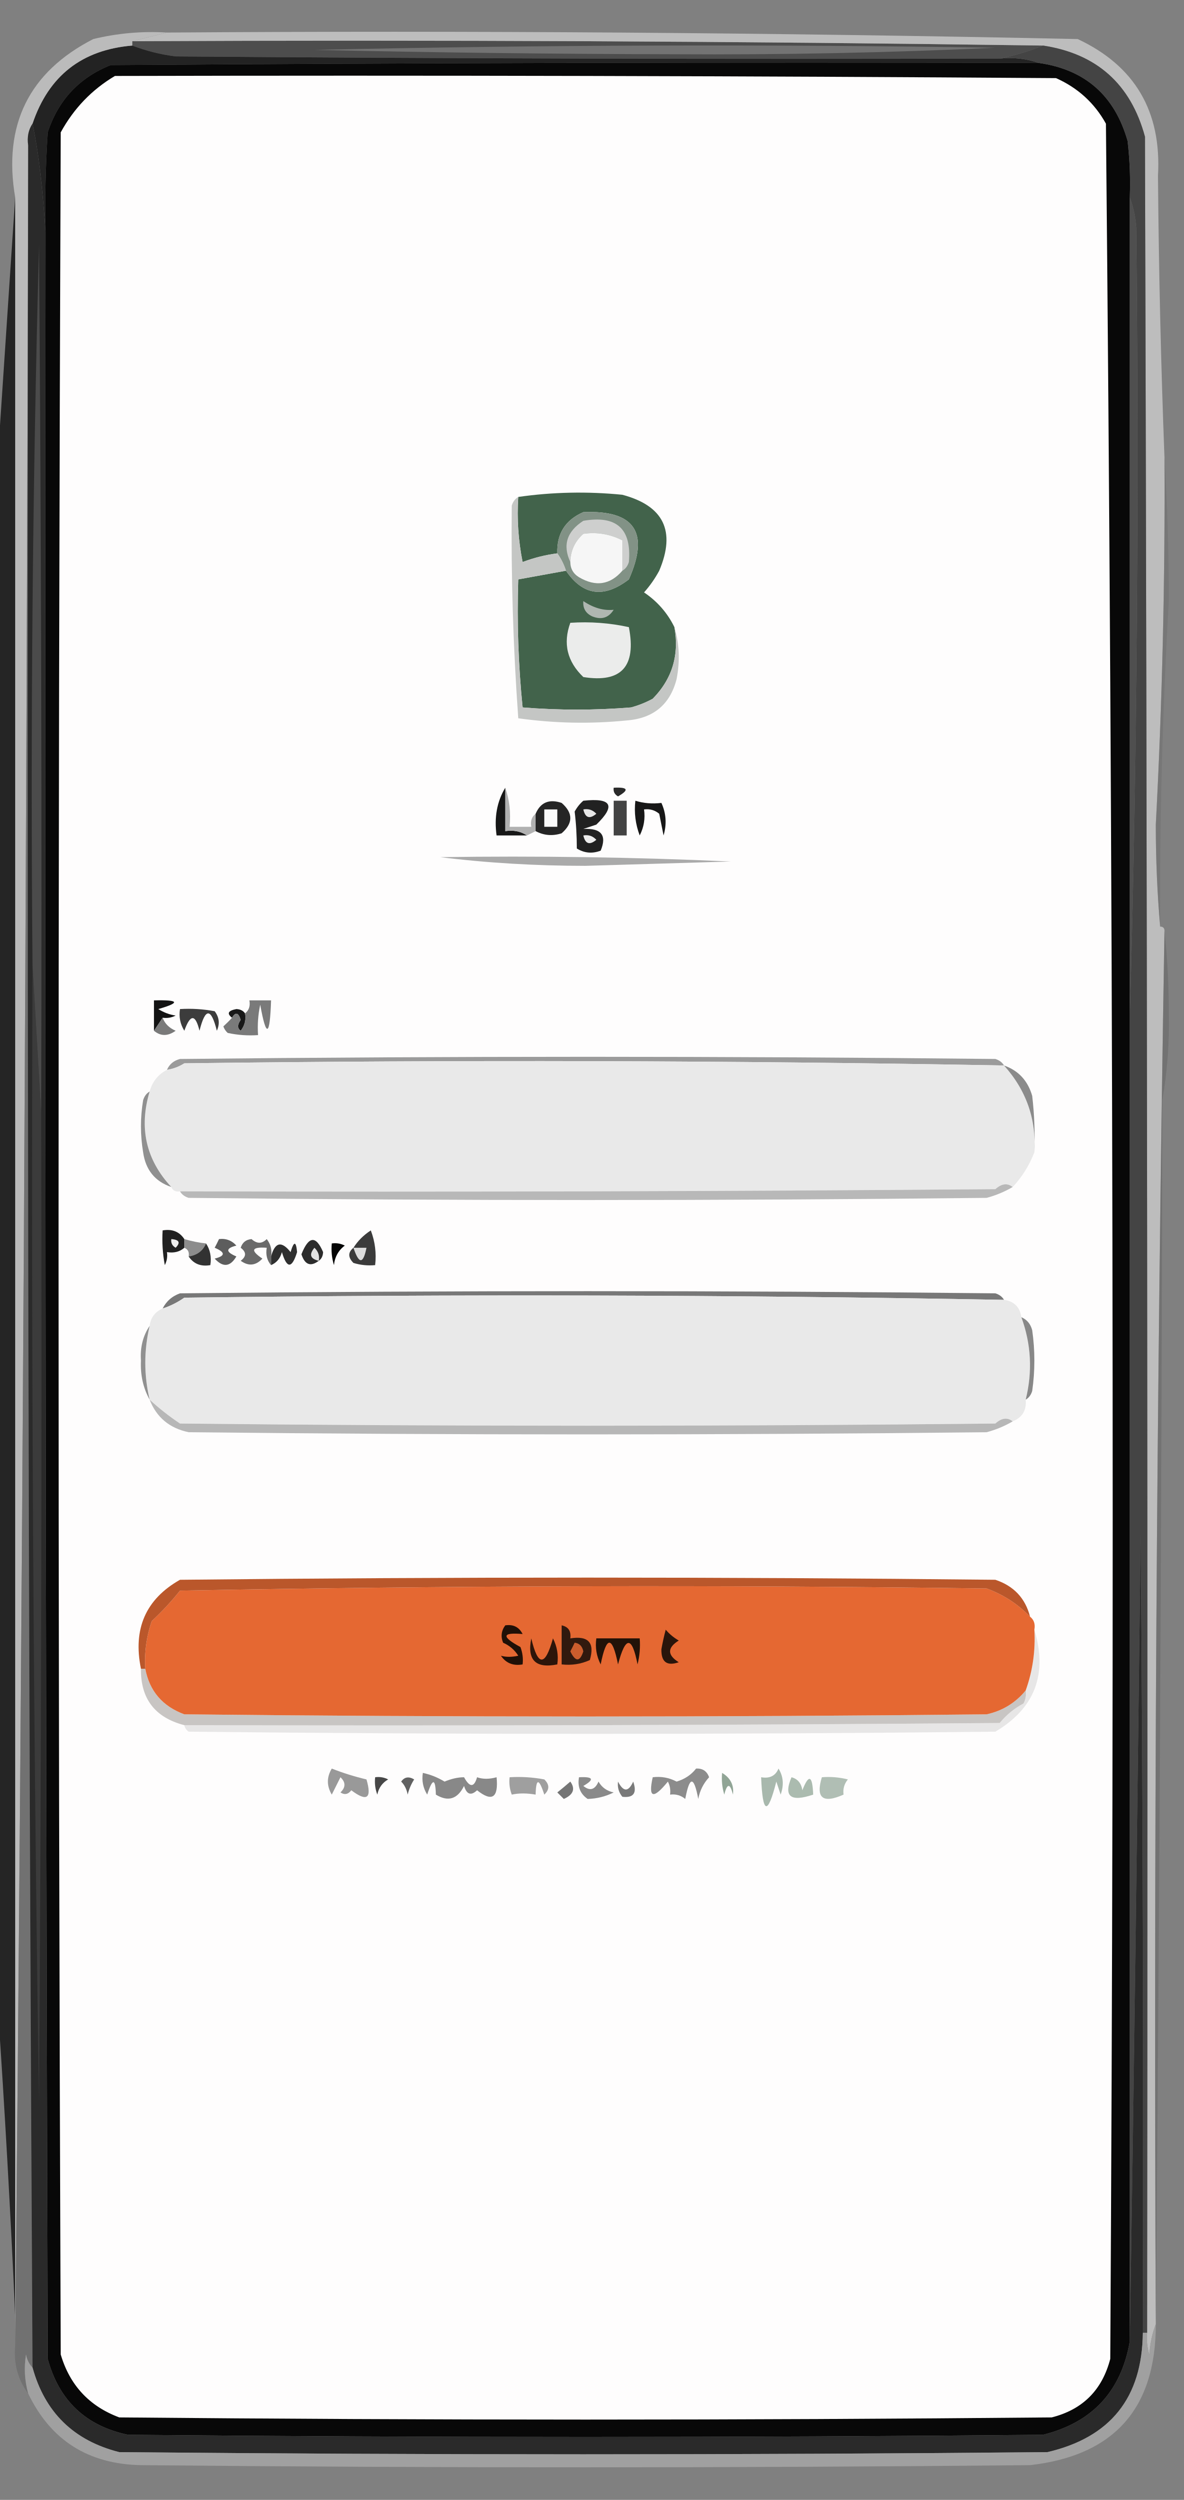 <?xml version="1.0" encoding="UTF-8"?>
<!DOCTYPE svg PUBLIC "-//W3C//DTD SVG 1.1//EN" "http://www.w3.org/Graphics/SVG/1.1/DTD/svg11.dtd">
<svg xmlns="http://www.w3.org/2000/svg" version="1.1" width="273px" height="576px" style="shape-rendering:geometricPrecision; text-rendering:geometricPrecision; image-rendering:optimizeQuality; fill-rule:evenodd; clip-rule:evenodd" xmlns:xlink="http://www.w3.org/1999/xlink">
<rect width="100%" height="100%" fill="#808080" stroke="none"/>
<g><path style="opacity:1" fill="#4d4d4d" d="M 30.5,10.5 C 30.5,10.167 30.5,9.833 30.5,9.5C 100.669,9.167 170.669,9.501 240.5,10.5C 237.194,11.823 233.861,12.823 230.5,13.5C 167.166,13.667 103.832,13.5 40.5,13C 37.025,12.553 33.691,11.72 30.5,10.5 Z"/></g>
<g><path style="opacity:1" fill="#737373" d="M 72.5,11.5 C 124.665,10.335 176.998,10.168 229.5,11C 204.894,12.153 180.227,12.653 155.5,12.5C 127.825,12.444 100.158,12.11 72.5,11.5 Z"/></g>
<g><path style="opacity:1" fill="#232323" d="M 30.5,10.5 C 33.691,11.72 37.025,12.553 40.5,13C 103.832,13.5 167.166,13.667 230.5,13.5C 233.713,13.19 236.713,13.523 239.5,14.5C 168.166,14.333 96.833,14.5 25.5,15C 18.268,17.899 13.435,23.066 11,30.5C 10.5,38.159 10.334,45.826 10.5,53.5C 9.86,43.242 8.86,34.908 7.5,28.5C 11.224,17.47 18.891,11.47 30.5,10.5 Z"/></g>
<g><path style="opacity:1" fill="#080808" d="M 239.5,14.5 C 250.183,16.011 257.016,22.011 260,32.5C 260.499,36.821 260.666,41.154 260.5,45.5C 260.5,108.5 260.5,171.5 260.5,234.5C 260.5,336.167 260.5,437.833 260.5,539.5C 258.497,551.003 251.831,558.169 240.5,561C 170.167,561.667 99.833,561.667 29.5,561C 19.778,558.945 13.611,553.112 11,543.5C 10.5,380.167 10.333,216.834 10.5,53.5C 10.334,45.826 10.5,38.159 11,30.5C 13.435,23.066 18.268,17.899 25.5,15C 96.833,14.5 168.166,14.333 239.5,14.5 Z"/></g>
<g><path style="opacity:1" fill="#fefdfd" d="M 26.5,17.5 C 98.834,17.333 171.167,17.5 243.5,18C 248.541,20.255 252.375,23.755 255,28.5C 256.663,200.111 256.996,371.778 256,543.5C 254.14,550.693 249.64,555.193 242.5,557C 170.833,557.667 99.167,557.667 27.5,557C 20.599,554.432 16.099,549.598 14,542.5C 13.333,371.833 13.333,201.167 14,30.5C 17.025,24.977 21.192,20.644 26.5,17.5 Z"/></g>
<g><path style="opacity:1" fill="#bdbdbd" d="M 38.5,7.5 C 108.545,7.013 178.545,7.513 248.5,9C 261.687,15.187 267.854,25.687 267,40.5C 267.178,62.239 267.678,83.906 268.5,105.5C 268.652,133.685 267.986,161.851 266.5,190C 266.5,198.007 266.834,205.841 267.5,213.5C 268.167,213.5 268.5,213.833 268.5,214.5C 266.669,321.486 266.002,428.486 266.5,535.5C 265.686,537.631 265.186,539.964 265,542.5C 264.506,540.866 264.34,539.199 264.5,537.5C 264.667,368.833 264.5,200.166 264,31.5C 260.716,19.382 252.883,12.382 240.5,10.5C 170.669,9.501 100.669,9.167 30.5,9.5C 33.167,8.833 35.833,8.167 38.5,7.5 Z"/></g>
<g><path style="opacity:0.998" fill="#bbbbbb" d="M 38.5,7.5 C 35.833,8.167 33.167,8.833 30.5,9.5C 30.5,9.833 30.5,10.167 30.5,10.5C 18.891,11.47 11.224,17.47 7.5,28.5C 6.549,29.919 6.216,31.585 6.5,33.5C 6.166,202.669 5.166,371.669 3.5,540.5C 3.5,538.167 3.5,535.833 3.5,533.5C 3.5,370.833 3.5,208.167 3.5,45.5C 0.664,28.782 6.664,16.615 21.5,9C 27.072,7.649 32.738,7.149 38.5,7.5 Z"/></g>
<g><path style="opacity:0.71" fill="#000000" d="M 3.5,45.5 C 3.5,208.167 3.5,370.833 3.5,533.5C 2.437,509.817 1.104,486.151 -0.5,462.5C -0.5,343.5 -0.5,224.5 -0.5,105.5C 0.833,85.5 2.167,65.5 3.5,45.5 Z"/></g>
<g><path style="opacity:1" fill="#717171" d="M 6.5,33.5 C 6.176,204.179 6.509,374.846 7.5,545.5C 6.732,544.737 6.232,543.737 6,542.5C 5.505,545.531 5.671,548.531 6.5,551.5C 4.126,548.314 3.126,544.647 3.5,540.5C 5.166,371.669 6.166,202.669 6.5,33.5 Z"/></g>
<g><path style="opacity:1" fill="#4f4f4f" d="M 260.5,45.5 C 261.314,47.631 261.814,49.964 262,52.5C 262.665,113.339 262.165,174.006 260.5,234.5C 260.5,171.5 260.5,108.5 260.5,45.5 Z"/></g>
<g><path style="opacity:0.552" fill="#717171" d="M 268.5,105.5 C 269.167,116.328 269.5,127.328 269.5,138.5C 268.056,163.352 267.39,188.352 267.5,213.5C 266.834,205.841 266.5,198.007 266.5,190C 267.986,161.851 268.652,133.685 268.5,105.5 Z"/></g>
<g><path style="opacity:1" fill="#444444" d="M 240.5,10.5 C 252.883,12.382 260.716,19.382 264,31.5C 264.5,200.166 264.667,368.833 264.5,537.5C 264.167,537.5 263.833,537.5 263.5,537.5C 263.667,476.166 263.5,414.832 263,353.5C 262.293,415.666 261.46,477.666 260.5,539.5C 260.5,437.833 260.5,336.167 260.5,234.5C 262.165,174.006 262.665,113.339 262,52.5C 261.814,49.964 261.314,47.631 260.5,45.5C 260.666,41.154 260.499,36.821 260,32.5C 257.016,22.011 250.183,16.011 239.5,14.5C 236.713,13.523 233.713,13.19 230.5,13.5C 233.861,12.823 237.194,11.823 240.5,10.5 Z"/></g>
<g><path style="opacity:1" fill="#42634b" d="M 155.5,144.5 C 156.653,150.932 154.986,156.432 150.5,161C 148.913,161.862 147.246,162.529 145.5,163C 137.167,163.667 128.833,163.667 120.5,163C 119.514,153.25 119.181,143.416 119.5,133.5C 123.167,132.833 126.833,132.167 130.5,131.5C 134.418,137.243 139.251,137.909 145,133.5C 149.818,122.655 146.318,117.489 134.5,118C 130.345,119.811 128.345,122.977 128.5,127.5C 125.762,127.851 123.096,128.518 120.5,129.5C 119.506,124.544 119.173,119.544 119.5,114.5C 127.421,113.367 135.421,113.2 143.5,114C 153.034,116.543 155.867,122.376 152,131.5C 151.028,133.305 149.861,134.972 148.5,136.5C 151.566,138.563 153.899,141.23 155.5,144.5 Z"/></g>
<g><path style="opacity:1" fill="#829286" d="M 130.5,131.5 C 130.011,130.005 129.345,128.671 128.5,127.5C 128.345,122.977 130.345,119.811 134.5,118C 146.318,117.489 149.818,122.655 145,133.5C 139.251,137.909 134.418,137.243 130.5,131.5 Z"/></g>
<g><path style="opacity:1" fill="#cecfce" d="M 143.5,131.5 C 143.5,129.167 143.5,126.833 143.5,124.5C 140.662,123.054 137.662,122.554 134.5,123C 132.549,124.734 131.549,126.901 131.5,129.5C 129.69,125.623 130.69,122.457 134.5,120C 142.17,118.673 145.67,121.839 145,129.5C 144.722,130.416 144.222,131.082 143.5,131.5 Z"/></g>
<g><path style="opacity:1" fill="#f6f6f6" d="M 143.5,131.5 C 140.68,134.761 137.346,135.261 133.5,133C 132.177,132.184 131.511,131.017 131.5,129.5C 131.549,126.901 132.549,124.734 134.5,123C 137.662,122.554 140.662,123.054 143.5,124.5C 143.5,126.833 143.5,129.167 143.5,131.5 Z"/></g>
<g><path style="opacity:1" fill="#afb7b1" d="M 134.5,138.5 C 136.848,140.074 139.182,140.741 141.5,140.5C 140.307,142.384 138.641,142.884 136.5,142C 135.027,141.29 134.36,140.124 134.5,138.5 Z"/></g>
<g><path style="opacity:1" fill="#ebeceb" d="M 131.5,143.5 C 136.099,143.2 140.599,143.533 145,144.5C 146.766,153.566 143.266,157.399 134.5,156C 130.769,152.425 129.769,148.258 131.5,143.5 Z"/></g>
<g><path style="opacity:1" fill="#c4c6c4" d="M 119.5,114.5 C 119.173,119.544 119.506,124.544 120.5,129.5C 123.096,128.518 125.762,127.851 128.5,127.5C 129.345,128.671 130.011,130.005 130.5,131.5C 126.833,132.167 123.167,132.833 119.5,133.5C 119.181,143.416 119.514,153.25 120.5,163C 128.833,163.667 137.167,163.667 145.5,163C 147.246,162.529 148.913,161.862 150.5,161C 154.986,156.432 156.653,150.932 155.5,144.5C 156.645,148.311 156.812,152.311 156,156.5C 154.482,162.357 150.648,165.524 144.5,166C 136.147,166.832 127.813,166.665 119.5,165.5C 118.324,149.209 117.824,132.876 118,116.5C 118.278,115.584 118.778,114.918 119.5,114.5 Z"/></g>
<g><path style="opacity:1" fill="#171717" d="M 116.5,181.5 C 116.5,184.833 116.5,188.167 116.5,191.5C 118.415,191.216 120.081,191.549 121.5,192.5C 119.167,192.5 116.833,192.5 114.5,192.5C 113.92,188.351 114.586,184.684 116.5,181.5 Z"/></g>
<g><path style="opacity:1" fill="#b1b1b1" d="M 116.5,181.5 C 117.477,184.287 117.81,187.287 117.5,190.5C 119.167,190.5 120.833,190.5 122.5,190.5C 122.263,189.209 122.596,188.209 123.5,187.5C 123.5,188.833 123.5,190.167 123.5,191.5C 122.833,191.833 122.167,192.167 121.5,192.5C 120.081,191.549 118.415,191.216 116.5,191.5C 116.5,188.167 116.5,184.833 116.5,181.5 Z"/></g>
<g><path style="opacity:1" fill="#2a2a2a" d="M 141.5,181.5 C 144.797,181.329 145.131,181.995 142.5,183.5C 141.702,183.043 141.369,182.376 141.5,181.5 Z"/></g>
<g><path style="opacity:1" fill="#212121" d="M 134.5,184.5 C 141.03,183.785 142.03,185.619 137.5,190C 136.5,190.333 135.5,190.667 134.5,191C 138.638,190.782 139.972,192.448 138.5,196C 136.559,196.743 134.726,196.576 133,195.5C 133.004,192.58 132.837,189.747 132.5,187C 133.056,185.989 133.722,185.156 134.5,184.5 Z"/></g>
<g><path style="opacity:1" fill="#434343" d="M 141.5,184.5 C 142.5,184.5 143.5,184.5 144.5,184.5C 144.5,187.167 144.5,189.833 144.5,192.5C 143.5,192.5 142.5,192.5 141.5,192.5C 141.5,189.833 141.5,187.167 141.5,184.5 Z"/></g>
<g><path style="opacity:1" fill="#171717" d="M 146.5,184.5 C 148.398,185.089 150.398,185.256 152.5,185C 153.602,187.401 153.769,189.901 153,192.5C 152.667,190.833 152.333,189.167 152,187.5C 150.989,186.663 149.822,186.33 148.5,186.5C 148.799,188.604 148.466,190.604 147.5,192.5C 146.52,189.914 146.187,187.247 146.5,184.5 Z"/></g>
<g><path style="opacity:1" fill="#252525" d="M 123.5,191.5 C 123.5,190.167 123.5,188.833 123.5,187.5C 124.625,184.872 126.625,184.039 129.5,185C 132.167,187.333 132.167,189.667 129.5,192C 127.402,192.678 125.402,192.511 123.5,191.5 Z"/></g>
<g><path style="opacity:1" fill="#fafafa" d="M 125.5,186.5 C 126.5,186.5 127.5,186.5 128.5,186.5C 128.5,187.833 128.5,189.167 128.5,190.5C 127.5,190.5 126.5,190.5 125.5,190.5C 125.5,189.167 125.5,187.833 125.5,186.5 Z"/></g>
<g><path style="opacity:1" fill="#e7e7e7" d="M 134.5,186.5 C 135.675,186.281 136.675,186.614 137.5,187.5C 135.948,188.798 134.948,188.465 134.5,186.5 Z"/></g>
<g><path style="opacity:1" fill="#ececec" d="M 134.5,192.5 C 135.675,192.281 136.675,192.614 137.5,193.5C 135.948,194.798 134.948,194.465 134.5,192.5 Z"/></g>
<g><path style="opacity:1" fill="#aaaaaa" d="M 101.5,197.5 C 123.843,197.167 146.177,197.5 168.5,198.5C 157.333,198.833 146.167,199.167 135,199.5C 123.479,199.499 112.313,198.832 101.5,197.5 Z"/></g>
<g><path style="opacity:0.578" fill="#696969" d="M 268.5,214.5 C 269.166,220.658 269.5,226.991 269.5,233.5C 269.65,240.33 269.15,246.996 268,253.5C 267.833,347.668 267.333,441.668 266.5,535.5C 266.002,428.486 266.669,321.486 268.5,214.5 Z"/></g>
<g><path style="opacity:1" fill="#131313" d="M 37.5,234.5 C 36.833,235.5 36.167,236.5 35.5,237.5C 35.5,235.167 35.5,232.833 35.5,230.5C 41.324,230.347 41.657,231.013 36.5,232.5C 37.729,233.281 39.062,233.781 40.5,234C 39.552,234.483 38.552,234.649 37.5,234.5 Z"/></g>
<g><path style="opacity:1" fill="#3c3c3c" d="M 41.5,232.5 C 44.187,232.336 46.854,232.503 49.5,233C 50.554,234.388 50.72,235.888 50,237.5C 48.667,232.167 47.333,232.167 46,237.5C 45.051,233.622 43.885,233.622 42.5,237.5C 41.548,235.955 41.215,234.288 41.5,232.5 Z"/></g>
<g><path style="opacity:1" fill="#181818" d="M 56.5,233.5 C 56.762,234.978 56.429,236.311 55.5,237.5C 54.709,236.934 54.709,236.101 55.5,235C 54.969,233.282 54.302,233.115 53.5,234.5C 52.249,233.528 52.582,232.861 54.5,232.5C 55.416,232.543 56.083,232.876 56.5,233.5 Z"/></g>
<g><path style="opacity:1" fill="#7a7a7a" d="M 53.5,234.5 C 54.302,233.115 54.969,233.282 55.5,235C 54.709,236.101 54.709,236.934 55.5,237.5C 56.429,236.311 56.762,234.978 56.5,233.5C 57.404,232.791 57.737,231.791 57.5,230.5C 59.167,230.5 60.833,230.5 62.5,230.5C 62.228,238.886 61.394,239.22 60,231.5C 59.503,233.81 59.337,236.143 59.5,238.5C 57.143,238.663 54.81,238.497 52.5,238C 52.043,237.586 51.709,237.086 51.5,236.5C 52.243,235.818 52.909,235.151 53.5,234.5 Z"/></g>
<g><path style="opacity:1" fill="#7a7a7a" d="M 37.5,234.5 C 38.007,235.859 39.007,236.859 40.5,237.5C 38.702,238.788 37.035,238.788 35.5,237.5C 36.167,236.5 36.833,235.5 37.5,234.5 Z"/></g>
<g><path style="opacity:1" fill="#9b9b9b" d="M 231.5,245.5 C 168.528,244.344 105.528,244.178 42.5,245C 41.255,245.791 39.922,246.291 38.5,246.5C 39.058,245.21 40.058,244.377 41.5,244C 104.167,243.333 166.833,243.333 229.5,244C 230.416,244.278 231.082,244.778 231.5,245.5 Z"/></g>
<g><path style="opacity:1" fill="#e9e9e9" d="M 231.5,245.5 C 236.636,251.216 238.97,257.882 238.5,265.5C 237.32,268.54 235.653,271.206 233.5,273.5C 232.279,272.535 230.946,272.702 229.5,274C 166.834,274.5 104.168,274.667 41.5,274.5C 40.508,274.672 39.842,274.338 39.5,273.5C 33.661,267.227 31.994,259.894 34.5,251.5C 35.136,249.205 36.469,247.539 38.5,246.5C 39.922,246.291 41.255,245.791 42.5,245C 105.528,244.178 168.528,244.344 231.5,245.5 Z"/></g>
<g><path style="opacity:1" fill="#909090" d="M 34.5,251.5 C 31.994,259.894 33.661,267.227 39.5,273.5C 35.743,272.233 33.576,269.566 33,265.5C 32.333,261.5 32.333,257.5 33,253.5C 33.278,252.584 33.778,251.918 34.5,251.5 Z"/></g>
<g><path style="opacity:1" fill="#8b8b8b" d="M 231.5,245.5 C 234.822,246.658 236.988,248.992 238,252.5C 238.499,256.821 238.666,261.154 238.5,265.5C 238.97,257.882 236.636,251.216 231.5,245.5 Z"/></g>
<g><path style="opacity:1" fill="#b8b8b8" d="M 233.5,273.5 C 231.641,274.594 229.641,275.427 227.5,276C 166.167,276.667 104.833,276.667 43.5,276C 42.584,275.722 41.917,275.222 41.5,274.5C 104.168,274.667 166.834,274.5 229.5,274C 230.946,272.702 232.279,272.535 233.5,273.5 Z"/></g>
<g><path style="opacity:1" fill="#212121" d="M 42.5,285.5 C 42.5,286.167 42.5,286.833 42.5,287.5C 41.432,288.434 40.099,288.768 38.5,288.5C 38.65,289.552 38.483,290.552 38,291.5C 37.503,288.854 37.336,286.187 37.5,283.5C 39.698,283.12 41.365,283.787 42.5,285.5 Z"/></g>
<g><path style="opacity:1" fill="#3b3b3b" d="M 81.5,287.5 C 82.466,285.943 83.8,284.61 85.5,283.5C 86.48,286.086 86.813,288.753 86.5,291.5C 84.801,291.66 83.134,291.494 81.5,291C 80.209,289.708 80.209,288.542 81.5,287.5 Z"/></g>
<g><path style="opacity:1" fill="#eeeeee" d="M 39.5,285.5 C 41.337,285.639 41.67,286.306 40.5,287.5C 39.703,287.043 39.369,286.376 39.5,285.5 Z"/></g>
<g><path style="opacity:1" fill="#5d5d5d" d="M 50.5,285.5 C 52.103,285.312 53.437,285.812 54.5,287C 52.009,287.626 52.009,288.459 54.5,289.5C 53.081,291.915 51.415,292.081 49.5,290C 51.991,289.374 51.991,288.541 49.5,287.5C 49.863,286.817 50.196,286.15 50.5,285.5 Z"/></g>
<g><path style="opacity:1" fill="#050505" d="M 76.5,286.5 C 77.552,286.351 78.552,286.517 79.5,287C 78.032,288.098 77.199,289.598 77,291.5C 76.507,289.866 76.34,288.199 76.5,286.5 Z"/></g>
<g><path style="opacity:1" fill="#8c8c8c" d="M 42.5,285.5 C 44.274,286.017 45.941,286.35 47.5,286.5C 46.789,288.201 45.455,289.201 43.5,289.5C 43.672,288.508 43.338,287.842 42.5,287.5C 42.5,286.833 42.5,286.167 42.5,285.5 Z"/></g>
<g><path style="opacity:1" fill="#dddddd" d="M 81.5,287.5 C 82.5,287.5 83.5,287.5 84.5,287.5C 83.754,291.31 82.754,291.31 81.5,287.5 Z"/></g>
<g><path style="opacity:1" fill="#6a6a6a" d="M 62.5,289.5 C 62.5,290.167 62.5,290.833 62.5,291.5C 61.566,290.432 61.232,289.099 61.5,287.5C 58.001,287.259 57.668,288.092 60.5,290C 58.973,291.632 57.307,291.799 55.5,290.5C 56.833,289.5 56.833,288.5 55.5,287.5C 55.887,286.28 56.72,285.613 58,285.5C 59.235,286.615 60.402,286.615 61.5,285.5C 62.429,286.689 62.762,288.022 62.5,289.5 Z"/></g>
<g><path style="opacity:1" fill="#323232" d="M 47.5,286.5 C 48.451,287.919 48.785,289.585 48.5,291.5C 46.302,291.88 44.635,291.213 43.5,289.5C 45.455,289.201 46.789,288.201 47.5,286.5 Z"/></g>
<g><path style="opacity:1" fill="#2f2f2f" d="M 62.5,291.5 C 62.5,290.833 62.5,290.167 62.5,289.5C 63.407,286.196 64.907,285.862 67,288.5C 67.763,285.937 68.263,285.937 68.5,288.5C 67.304,292.35 66.138,292.35 65,288.5C 64.623,289.942 63.79,290.942 62.5,291.5 Z"/></g>
<g><path style="opacity:1" fill="#2c2c2c" d="M 73.5,290.5 C 71.623,291.928 70.289,291.428 69.5,289C 71.173,284.785 72.839,284.618 74.5,288.5C 74.457,289.416 74.124,290.083 73.5,290.5 Z"/></g>
<g><path style="opacity:1" fill="#e3e3e3" d="M 73.5,290.5 C 71.535,290.052 71.202,289.052 72.5,287.5C 73.386,288.325 73.719,289.325 73.5,290.5 Z"/></g>
<g><path style="opacity:1" fill="#787878" d="M 231.5,299.5 C 168.528,298.344 105.528,298.178 42.5,299C 40.922,300.094 39.255,300.928 37.5,301.5C 38.343,299.827 39.676,298.66 41.5,298C 104.167,297.333 166.833,297.333 229.5,298C 230.416,298.278 231.082,298.778 231.5,299.5 Z"/></g>
<g><path style="opacity:1" fill="#e9e9e9" d="M 231.5,299.5 C 233.833,299.833 235.167,301.167 235.5,303.5C 237.765,309.692 238.098,316.025 236.5,322.5C 236.727,324.933 235.727,326.599 233.5,327.5C 232.279,326.535 230.946,326.702 229.5,328C 166.833,328.667 104.167,328.667 41.5,328C 39.004,326.334 36.671,324.5 34.5,322.5C 33.167,316.833 33.167,311.167 34.5,305.5C 34.738,303.596 35.738,302.262 37.5,301.5C 39.255,300.928 40.922,300.094 42.5,299C 105.528,298.178 168.528,298.344 231.5,299.5 Z"/></g>
<g><path style="opacity:1" fill="#909090" d="M 34.5,305.5 C 33.167,311.167 33.167,316.833 34.5,322.5C 33.009,319.814 32.343,316.814 32.5,313.5C 32.286,310.473 32.953,307.807 34.5,305.5 Z"/></g>
<g><path style="opacity:1" fill="#888888" d="M 235.5,303.5 C 236.79,304.058 237.623,305.058 238,306.5C 238.667,311.167 238.667,315.833 238,320.5C 237.722,321.416 237.222,322.082 236.5,322.5C 238.098,316.025 237.765,309.692 235.5,303.5 Z"/></g>
<g><path style="opacity:1" fill="#b7b7b7" d="M 34.5,322.5 C 36.671,324.5 39.004,326.334 41.5,328C 104.167,328.667 166.833,328.667 229.5,328C 230.946,326.702 232.279,326.535 233.5,327.5C 231.641,328.594 229.641,329.427 227.5,330C 166.167,330.667 104.833,330.667 43.5,330C 39.092,329.084 36.092,326.584 34.5,322.5 Z"/></g>
<g><path style="opacity:1" fill="#2a2a2a" d="M 7.5,28.5 C 8.86,34.908 9.86,43.242 10.5,53.5C 10.333,216.834 10.5,380.167 11,543.5C 13.611,553.112 19.778,558.945 29.5,561C 99.833,561.667 170.167,561.667 240.5,561C 251.831,558.169 258.497,551.003 260.5,539.5C 261.46,477.666 262.293,415.666 263,353.5C 263.5,414.832 263.667,476.166 263.5,537.5C 263.373,552.458 256.04,561.624 241.5,565C 170.167,565.667 98.833,565.667 27.5,565C 17.018,562.351 10.351,555.851 7.5,545.5C 6.509,374.846 6.176,204.179 6.5,33.5C 6.216,31.585 6.549,29.919 7.5,28.5 Z"/></g>
<g><path style="opacity:1" fill="#b0beb4" d="M 189.5,409.5 C 191.527,409.338 193.527,409.505 195.5,410C 194.663,411.011 194.33,412.178 194.5,413.5C 189.707,415.625 188.041,414.292 189.5,409.5 Z"/></g>
<g><path style="opacity:1" fill="#abbbaf" d="M 182.5,409.5 C 183.931,409.881 184.764,410.881 185,412.5C 186.494,408.696 187.328,409.029 187.5,413.5C 182.284,415.267 180.617,413.934 182.5,409.5 Z"/></g>
<g><path style="opacity:1" fill="#797979" d="M 142.5,410.5 C 143.741,412.931 144.908,412.931 146,410.5C 146.925,413.134 146.091,414.301 143.5,414C 142.663,412.989 142.33,411.822 142.5,410.5 Z"/></g>
<g><path style="opacity:1" fill="#8a8a8a" d="M 133.5,409.5 C 136.797,409.329 137.131,409.995 134.5,411.5C 136.007,412.739 137.174,412.405 138,410.5C 138.772,411.849 139.939,412.682 141.5,413C 139.644,413.93 137.644,414.43 135.5,414.5C 133.783,413.332 133.116,411.665 133.5,409.5 Z"/></g>
<g><path style="opacity:1" fill="#757575" d="M 131.5,410.5 C 132.71,412.176 132.21,413.51 130,414.5C 129.5,414 129,413.5 128.5,413C 129.571,412.148 130.571,411.315 131.5,410.5 Z"/></g>
<g><path style="opacity:1" fill="#999999" d="M 76.5,407.5 C 79.049,408.509 81.715,409.342 84.5,410C 85.781,414.389 84.614,415.222 81,412.5C 80.282,413.451 79.449,413.617 78.5,413C 79.731,411.817 79.731,410.651 78.5,409.5C 77.833,410.833 77.167,412.167 76.5,413.5C 75.306,411.484 75.306,409.484 76.5,407.5 Z"/></g>
<g><path style="opacity:1" fill="#a8b8ad" d="M 179.5,407.5 C 180.622,409.288 180.789,411.288 180,413.5C 179.667,412.5 179.333,411.5 179,410.5C 176.997,418.378 175.831,418.044 175.5,409.5C 177.483,409.843 178.817,409.176 179.5,407.5 Z"/></g>
<g><path style="opacity:1" fill="#888888" d="M 97.5,408.5 C 99.258,408.877 100.925,409.544 102.5,410.5C 104.101,409.835 105.601,409.501 107,409.5C 108.309,411.891 109.309,411.891 110,409.5C 111.299,409.966 112.799,409.966 114.5,409.5C 114.962,414.244 113.462,415.244 110,412.5C 108.605,413.815 107.605,413.481 107,411.5C 105.483,414.551 103.316,415.217 100.5,413.5C 100.404,409.689 99.738,409.689 98.5,413.5C 97.548,411.955 97.215,410.288 97.5,408.5 Z"/></g>
<g><path style="opacity:1" fill="#474747" d="M 86.5,409.5 C 87.552,409.351 88.552,409.517 89.5,410C 88.151,410.772 87.318,411.939 87,413.5C 86.51,412.207 86.343,410.873 86.5,409.5 Z"/></g>
<g><path style="opacity:1" fill="#9f9f9f" d="M 117.5,409.5 C 120.187,409.336 122.854,409.503 125.5,410C 126.731,411.183 126.731,412.349 125.5,413.5C 124.262,409.689 123.596,409.689 123.5,413.5C 121.459,413.146 119.626,413.146 118,413.5C 117.51,412.207 117.343,410.873 117.5,409.5 Z"/></g>
<g><path style="opacity:1" fill="#616161" d="M 92.5,410.5 C 93.251,409.427 94.251,409.26 95.5,410C 94.809,411.067 94.309,412.234 94,413.5C 93.768,412.263 93.268,411.263 92.5,410.5 Z"/></g>
<g><path style="opacity:1" fill="#91a596" d="M 166.5,408.5 C 168.447,409.661 169.28,411.328 169,413.5C 168.333,410.833 167.667,410.833 167,413.5C 166.506,411.866 166.34,410.199 166.5,408.5 Z"/></g>
<g><path style="opacity:1" fill="#8c8c8c" d="M 160.5,407.5 C 161.995,407.415 162.995,408.081 163.5,409.5C 162.194,410.912 161.36,412.579 161,414.5C 160,409.167 159,409.167 158,414.5C 156.989,413.663 155.822,413.33 154.5,413.5C 154.649,412.448 154.483,411.448 154,410.5C 150.602,414.649 149.435,414.316 150.5,409.5C 152.467,409.261 154.301,409.594 156,410.5C 157.878,409.947 159.378,408.947 160.5,407.5 Z"/></g>
<g><path style="opacity:1" fill="#e7e6e6" d="M 238.5,375.5 C 241.597,385.78 238.597,393.614 229.5,399C 167.5,399.667 105.5,399.667 43.5,399C 42.944,398.617 42.611,398.117 42.5,397.5C 105.168,397.667 167.834,397.5 230.5,397C 232.043,395.122 233.876,393.622 236,392.5C 236.483,391.552 236.649,390.552 236.5,389.5C 238.113,384.993 238.779,380.327 238.5,375.5 Z"/></g>
<g><path style="opacity:1" fill="#c8c5c3" d="M 32.5,384.5 C 32.833,384.5 33.167,384.5 33.5,384.5C 34.473,389.647 37.473,393.147 42.5,395C 104.167,395.667 165.833,395.667 227.5,395C 231.129,394.206 234.129,392.372 236.5,389.5C 236.649,390.552 236.483,391.552 236,392.5C 233.876,393.622 232.043,395.122 230.5,397C 167.834,397.5 105.168,397.667 42.5,397.5C 35.736,395.743 32.403,391.41 32.5,384.5 Z"/></g>
<g><path style="opacity:1" fill="#e56832" d="M 237.5,372.5 C 238.404,373.209 238.737,374.209 238.5,375.5C 238.779,380.327 238.113,384.993 236.5,389.5C 234.129,392.372 231.129,394.206 227.5,395C 165.833,395.667 104.167,395.667 42.5,395C 37.473,393.147 34.473,389.647 33.5,384.5C 33.263,380.727 33.763,377.06 35,373.5C 37.35,371.317 39.517,368.984 41.5,366.5C 103.497,365.333 165.497,365.167 227.5,366C 231.377,367.432 234.711,369.598 237.5,372.5 Z"/></g>
<g><path style="opacity:1" fill="#221208" d="M 137.5,377.5 C 140.833,377.5 144.167,377.5 147.5,377.5C 147.662,379.527 147.495,381.527 147,383.5C 145.73,376.915 144.23,376.915 142.5,383.5C 141.167,376.833 139.833,376.833 138.5,383.5C 137.534,381.604 137.201,379.604 137.5,377.5 Z"/></g>
<g><path style="opacity:1" fill="#2d150a" d="M 122.5,377.5 C 124.029,384.013 125.696,384.013 127.5,377.5C 128.466,379.396 128.799,381.396 128.5,383.5C 123.5,384.5 121.5,382.5 122.5,377.5 Z"/></g>
<g><path style="opacity:1" fill="#29150b" d="M 153.5,375.5 C 154.309,376.469 155.309,377.302 156.5,378C 153.833,379.667 153.833,381.333 156.5,383C 153.77,383.942 152.437,382.942 152.5,380C 152.773,378.467 153.106,376.967 153.5,375.5 Z"/></g>
<g><path style="opacity:1" fill="#201007" d="M 116.5,374.5 C 118.346,374.222 119.68,374.889 120.5,376.5C 115.72,376.084 115.554,377.084 120,379.5C 120.49,380.793 120.657,382.127 120.5,383.5C 118.335,383.884 116.668,383.217 115.5,381.5C 116.664,381.835 117.997,381.835 119.5,381.5C 118.653,380.155 117.487,379.155 116,378.5C 115.421,377.072 115.588,375.738 116.5,374.5 Z"/></g>
<g><path style="opacity:1" fill="#31190e" d="M 129.5,374.5 C 131.048,374.821 131.715,375.821 131.5,377.5C 135.677,376.842 137.177,378.508 136,382.5C 133.959,383.423 131.792,383.756 129.5,383.5C 129.5,380.5 129.5,377.5 129.5,374.5 Z"/></g>
<g><path style="opacity:1" fill="#cc5d2d" d="M 132.5,378.5 C 133.586,378.62 134.253,379.287 134.5,380.5C 133.696,382.957 132.696,382.957 131.5,380.5C 131.863,379.817 132.196,379.15 132.5,378.5 Z"/></g>
<g><path style="opacity:1" fill="#ba572b" d="M 237.5,372.5 C 234.711,369.598 231.377,367.432 227.5,366C 165.497,365.167 103.497,365.333 41.5,366.5C 39.517,368.984 37.35,371.317 35,373.5C 33.763,377.06 33.263,380.727 33.5,384.5C 33.167,384.5 32.833,384.5 32.5,384.5C 30.606,375.302 33.606,368.469 41.5,364C 104.167,363.333 166.833,363.333 229.5,364C 233.748,365.413 236.415,368.246 237.5,372.5 Z"/></g>
<g><path style="opacity:1" fill="#3b3b3b" d="M 7.5,222.5 C 8.167,233.833 8.833,245.167 9.5,256.5C 9.667,332.501 9.5,408.501 9,484.5C 7.677,397.172 7.177,309.839 7.5,222.5 Z"/></g>
<g><path style="opacity:1" fill="#4b4b4b" d="M 9.5,256.5 C 8.833,245.167 8.167,233.833 7.5,222.5C 7.008,167.083 7.508,111.75 9,56.5C 9.5,123.166 9.667,189.833 9.5,256.5 Z"/></g>
<g><path style="opacity:1" fill="#a0a0a0" d="M 266.5,535.5 C 266.526,554.974 256.859,565.808 237.5,568C 169.167,568.667 100.833,568.667 32.5,568C 20.343,567.767 11.676,562.267 6.5,551.5C 5.671,548.531 5.505,545.531 6,542.5C 6.232,543.737 6.732,544.737 7.5,545.5C 10.351,555.851 17.018,562.351 27.5,565C 98.833,565.667 170.167,565.667 241.5,565C 256.04,561.624 263.373,552.458 263.5,537.5C 263.833,537.5 264.167,537.5 264.5,537.5C 264.34,539.199 264.506,540.866 265,542.5C 265.186,539.964 265.686,537.631 266.5,535.5 Z"/></g>
</svg>
